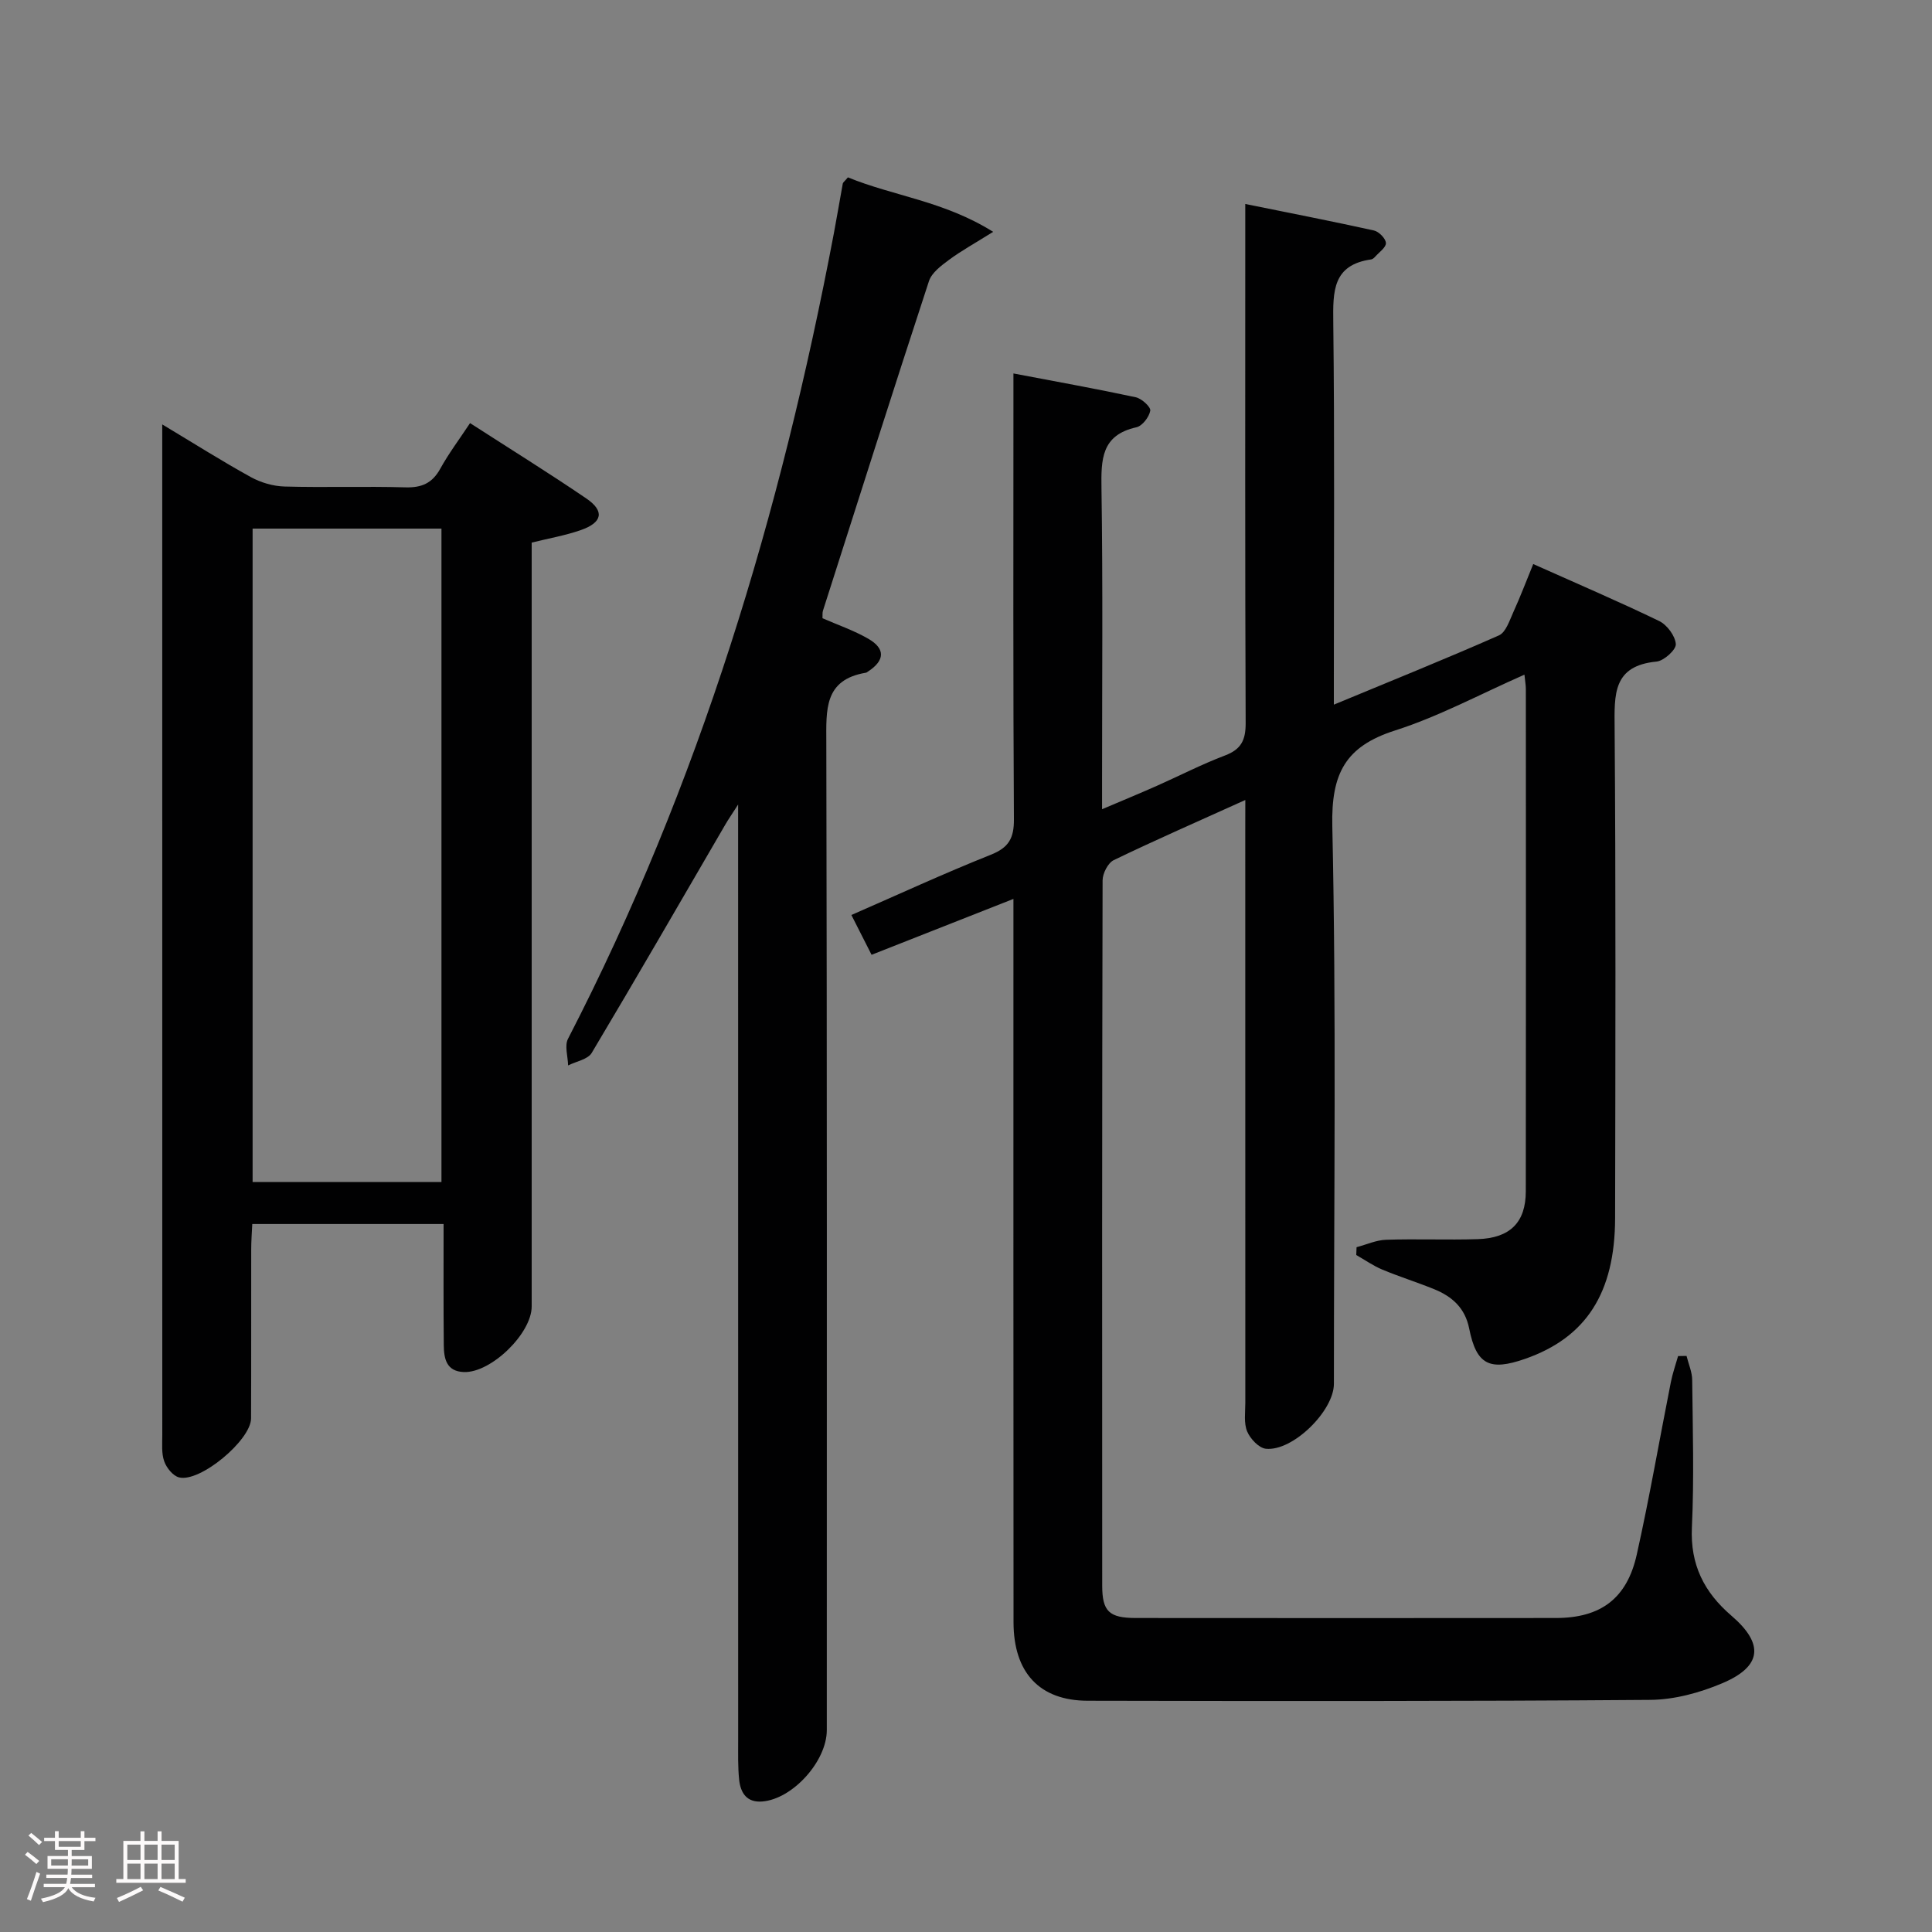 <svg enable-background="new 0 0 400 400" viewBox="0 0 400 400" xmlns="http://www.w3.org/2000/svg"><rect x="0" y="0" width="400" height="400" fill="#808080" stroke="none"/><path d="m5.17 384 .55-.58c.85.61 1.65 1.24 2.4 1.87l-.59.64c-.83-.73-1.62-1.38-2.36-1.93m1.22 9.53-.82-.34c.71-1.76 1.37-3.64 1.98-5.63.24.13.5.25.76.36-.6 1.67-1.24 3.54-1.92 5.61m-.5-13.5.57-.54c.56.44 1.31 1.06 2.26 1.87l-.64.64c-.68-.66-1.41-1.32-2.19-1.97m3.25.46h2.24v-1.36h.77v1.36h4.57v-1.36h.76v1.36h2.28v.69h-2.28v1.84h-2.64v1.26h4.18v2.64h-4.21c0 .45-.02.86-.05 1.21h4.32v.69h-4.38c-.04.34-.1.75-.19 1.22h5.15v.69h-4.82c.87 1.19 2.51 1.92 4.93 2.19-.17.31-.3.57-.37.76-2.77-.49-4.52-1.41-5.26-2.76-.56 1.26-2.3 2.23-5.24 2.9-.12-.24-.26-.48-.43-.72 2.73-.55 4.38-1.34 4.96-2.38h-4.38v-.69h4.65c.1-.38.17-.79.21-1.22h-4.32v-.69h4.4c.03-.34.05-.75.05-1.21h-4.2v-2.64h4.23v-1.26h-2.69v-1.84h-2.24zm1.46 4.46v1.29h3.45c.01-.4.02-.57.01-.53v-.32-.45h-3.46zm1.55-2.59h4.57v-1.19h-4.57zm6.11 2.59h-3.42v.77c-.02.19-.01.37-.02.53h3.44z" fill="#fcfafa"/><path d="m32.63 379.16h.82v1.98h3.54v7.89h1.46v.78h-14.37v-.78h1.46v-7.89h3.54v-1.98h.82v1.98h2.73zm-3.49 11.48.5.73c-1.61.82-3.28 1.63-5 2.41-.13-.27-.28-.55-.44-.82 1.75-.72 3.4-1.49 4.94-2.32m-2.78-5.55h2.73v-3.18h-2.73zm0 3.95h2.73v-3.2h-2.73zm3.54-3.95h2.73v-3.18h-2.73zm0 3.95h2.73v-3.2h-2.73zm7.89 4.68c-1.84-.92-3.51-1.7-5.02-2.32l.45-.73c1.89.8 3.57 1.55 5.04 2.23zm-1.62-11.81h-2.73v3.18h2.73zm-2.73 7.13h2.73v-3.2h-2.73z" fill="#fcfafa"/><g fill="#010102"><path d="m257.83 165.63c-9.77 4.42-18.58 8.27-27.24 12.45-1.2.58-2.31 2.76-2.31 4.2-.12 48.67-.11 97.33-.08 146 0 5.36 1.45 6.7 6.94 6.71 29 .02 58 .03 87 0 9.26-.01 14.71-4.02 16.74-13.16 2.64-11.82 4.69-23.78 7.05-35.66.36-1.83.99-3.61 1.5-5.41.58-.01 1.17-.02 1.75-.03.41 1.67 1.16 3.33 1.17 5 .11 10.17.41 20.35-.06 30.49-.36 7.72 2.51 13.42 8.18 18.29 6.83 5.86 6.33 10.52-1.92 14-4.64 1.96-9.89 3.39-14.88 3.43-38.83.3-77.66.26-116.49.18-9.98-.02-15.33-5.85-15.34-16.24-.04-47.67-.02-95.33-.02-143 0-1.98 0-3.96 0-6.77-10.11 3.98-19.62 7.73-29.37 11.57-1.4-2.76-2.67-5.26-4.18-8.24 9.77-4.26 19.21-8.63 28.86-12.47 3.73-1.49 4.82-3.43 4.79-7.36-.18-28.5-.1-57-.1-85.5 0-1.97 0-3.94 0-6.79 8.87 1.69 17.13 3.17 25.33 4.93 1.22.26 3.14 2.02 3 2.78-.23 1.31-1.65 3.16-2.86 3.43-7.3 1.62-7.33 6.67-7.24 12.71.3 20 .12 40 .12 60v6.37c4.18-1.78 7.78-3.26 11.34-4.84 4.71-2.09 9.31-4.47 14.12-6.29 3.35-1.27 4.28-3.19 4.27-6.68-.14-33.5-.08-67-.08-100.5 0-1.97 0-3.95 0-7 9.3 1.89 18 3.58 26.64 5.49 1.03.23 2.43 1.66 2.48 2.59.05.91-1.41 1.91-2.23 2.84-.21.24-.52.51-.82.56-8.02 1.13-7.92 6.65-7.85 13.04.29 24.33.12 48.66.12 73v6.14c11.92-4.95 23.13-9.46 34.18-14.34 1.44-.64 2.2-3.11 3-4.86 1.44-3.16 2.67-6.42 4.1-9.91 8.85 3.96 17.55 7.68 26.06 11.79 1.64.79 3.34 3.08 3.46 4.79.08 1.15-2.46 3.46-3.98 3.61-9.09.87-8.74 6.82-8.69 13.71.26 33.83.16 67.66.1 101.5-.03 15.55-6.03 24.77-18.68 29.17-7.33 2.55-10.04 1.19-11.53-6.28-.85-4.29-3.55-6.65-7.26-8.16-3.54-1.44-7.19-2.58-10.72-4.05-1.89-.79-3.6-2-5.4-3.02.02-.54.04-1.08.06-1.62 2.04-.54 4.06-1.47 6.11-1.54 6.33-.21 12.67.07 19-.13 6.68-.22 9.93-3.47 9.93-9.91.05-34.67.02-69.33.01-104 0-.77-.15-1.55-.29-2.96-9.18 4.04-17.72 8.66-26.8 11.56-10.28 3.29-13.22 8.9-12.98 19.78.84 38.48.33 76.99.33 115.49 0 5.6-8.52 14.01-14.08 13.44-1.45-.15-3.25-2.07-3.88-3.59-.72-1.73-.38-3.93-.38-5.93-.01-39.5-.01-79-.01-118.5.01-1.8.01-3.59.01-6.3z"/><path d="m91.84 253.42c-13.48 0-26.25 0-39.61 0-.08 1.76-.22 3.51-.22 5.26-.02 11.66.02 23.32-.03 34.98-.02 4.51-10.57 13.32-14.91 12.22-1.26-.32-2.6-1.98-3.07-3.33-.59-1.65-.4-3.61-.4-5.44-.01-67.8-.01-135.59-.01-203.39 0-1.6 0-3.2 0-5.85 6.72 4.03 12.43 7.65 18.35 10.91 2.07 1.14 4.63 1.89 6.99 1.95 8.32.23 16.66-.07 24.98.17 3.39.1 5.59-.85 7.25-3.87 1.75-3.17 3.95-6.09 6.16-9.43 8.25 5.32 16.28 10.3 24.08 15.61 3.81 2.6 3.35 4.97-1.15 6.54-3.23 1.13-6.65 1.71-10.17 2.59v6.23 151.91c0 5.61-8.42 13.79-14.04 13.59-3.66-.13-4.14-2.83-4.16-5.63-.08-8.14-.04-16.29-.04-25.02zm-.44-8.7c0-45.39 0-90.39 0-135.28-13.33 0-26.24 0-39.1 0v135.28z"/><path d="m175.55 36.72c9.45 3.88 19.88 4.89 30.07 11.28-3.8 2.38-6.6 3.92-9.14 5.8-1.61 1.19-3.58 2.66-4.15 4.4-7.45 22.71-14.68 45.49-21.95 68.25-.14.45-.06.96-.09 1.55 3.2 1.4 6.5 2.53 9.47 4.24 3.6 2.07 3.45 4.51-.06 6.8-.14.09-.28.22-.43.24-8.71 1.45-8.2 7.71-8.19 14.45.16 68.16.1 136.31.1 204.47 0 6.44-7.05 14.26-13.35 14.78-3.23.27-4.51-1.79-4.8-4.52-.27-2.64-.2-5.33-.2-7.99-.01-62.32-.01-124.65-.01-186.97 0-1.8 0-3.6 0-6.93-1.39 2.17-2.06 3.13-2.64 4.13-9.19 15.78-18.31 31.61-27.67 47.29-.81 1.36-3.22 1.75-4.89 2.6-.04-1.86-.77-4.07-.02-5.52 27.2-52.69 44.05-108.78 55.05-166.8.65-3.42 1.21-6.85 1.84-10.27.06-.26.41-.49 1.06-1.28z"/></g></svg>
